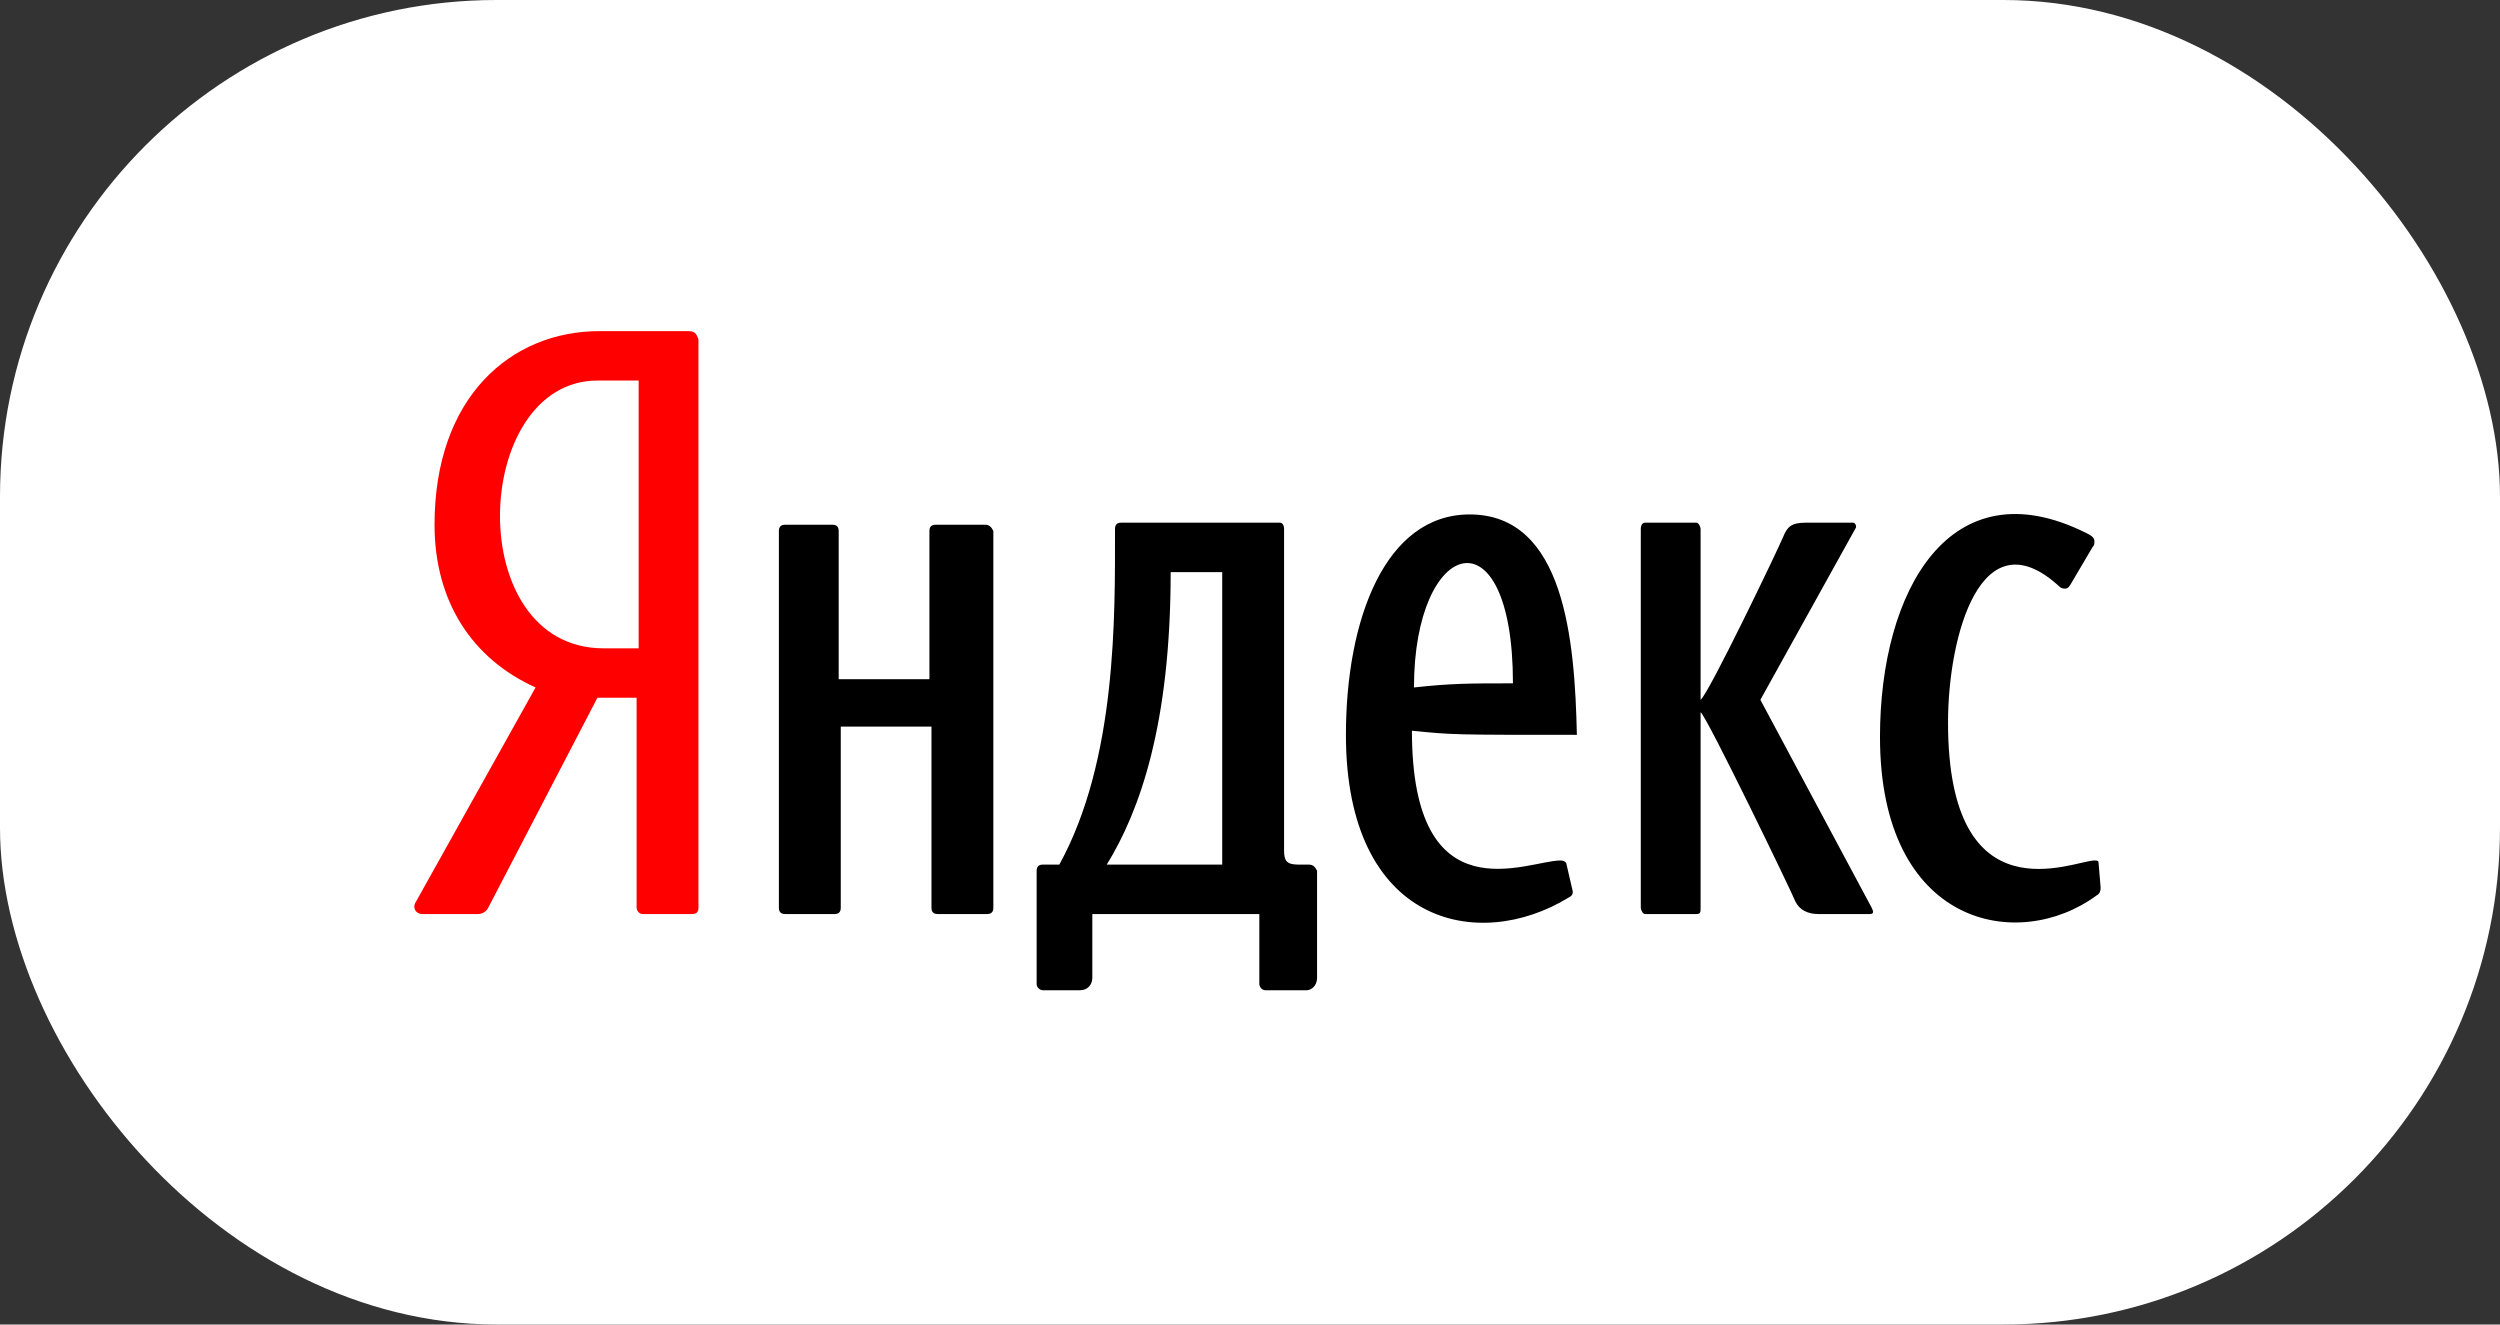 <svg width="151" height="80" viewBox="0 0 151 80" fill="none" xmlns="http://www.w3.org/2000/svg">
<rect x="0" y="0" width="151" height="80" fill="#333333" stroke="none"/>
<rect width="151" height="80" rx="30" fill="white"/>
<g clip-path="url(#clip0_188_483)">
<path d="M41.564 20H36.209C30.854 20 26.246 23.981 26.246 31.694C26.246 36.297 28.487 39.781 32.348 41.523L25.125 54.461C24.876 54.834 25.125 55.208 25.498 55.208H28.861C29.11 55.208 29.359 55.083 29.484 54.834L36.084 42.145H38.451V54.834C38.451 54.959 38.575 55.208 38.824 55.208H41.813C42.062 55.208 42.187 55.083 42.187 54.834V20.498C42.062 20.124 41.938 20 41.564 20ZM38.451 39.159H36.458C27.865 39.159 28.487 22.986 36.084 22.986H38.575V39.159H38.451Z" fill="#FF0000"/>
<path d="M59.5 31.694H56.511C56.261 31.694 56.137 31.819 56.137 32.068V41.025H50.657V32.068C50.657 31.819 50.533 31.694 50.283 31.694H47.419C47.17 31.694 47.045 31.819 47.045 32.068V54.834C47.045 55.083 47.17 55.208 47.419 55.208H50.408C50.657 55.208 50.782 55.083 50.782 54.834V43.886H56.261V54.834C56.261 55.083 56.386 55.208 56.635 55.208H59.624C59.873 55.208 59.998 55.083 59.998 54.834V32.068C59.873 31.819 59.749 31.694 59.5 31.694ZM126.752 52.097C126.752 51.973 126.628 51.973 126.503 51.973C125.258 51.973 117.661 55.581 117.661 43.638C117.661 38.413 119.653 31.072 124.386 35.427C124.511 35.551 124.635 35.551 124.76 35.551C124.884 35.551 125.009 35.427 125.133 35.178L126.379 33.063C126.503 32.938 126.503 32.814 126.503 32.69C126.503 32.441 126.254 32.316 126.005 32.192C117.785 28.087 113.551 35.675 113.551 44.508C113.551 55.954 121.895 57.571 126.628 54.088C126.877 53.964 126.877 53.715 126.877 53.59L126.752 52.097ZM106.327 42.269L112.056 31.943C112.181 31.819 112.056 31.57 111.932 31.57H109.067C108.196 31.57 107.947 31.819 107.697 32.441C107.448 33.063 103.214 41.896 102.716 42.269V31.943C102.716 31.819 102.591 31.57 102.467 31.57H99.353C99.229 31.57 99.104 31.694 99.104 31.943V54.834C99.104 54.959 99.229 55.208 99.353 55.208H102.467C102.716 55.208 102.716 55.083 102.716 54.834V43.016C103.089 43.264 108.32 54.088 108.445 54.461C108.694 54.959 109.192 55.208 109.815 55.208H112.928C113.177 55.208 113.177 55.083 113.053 54.834L106.327 42.269ZM79.053 52.222H78.43C77.683 52.222 77.558 51.973 77.558 51.351V31.943C77.558 31.694 77.434 31.57 77.309 31.57H67.719C67.47 31.57 67.346 31.694 67.346 31.943C67.346 37.168 67.47 45.877 63.983 52.222H62.987C62.738 52.222 62.613 52.346 62.613 52.595V59.438C62.613 59.686 62.862 59.811 62.987 59.811H65.229C65.727 59.811 65.976 59.438 65.976 59.064V55.208H76.064V59.438C76.064 59.562 76.188 59.811 76.437 59.811H78.928C79.177 59.811 79.551 59.562 79.551 59.064V52.595C79.426 52.346 79.302 52.222 79.053 52.222ZM73.822 52.222H66.848C68.84 48.987 70.708 43.762 70.708 34.556H73.822V52.222ZM88.767 31.072C83.661 31.072 81.294 37.417 81.294 44.384C81.294 55.83 89.265 57.571 94.745 54.212C94.994 54.088 94.994 53.964 94.994 53.839L94.621 52.222C94.621 52.097 94.496 51.973 94.247 51.973C92.254 51.973 85.28 55.456 85.28 44.135C87.771 44.384 87.771 44.384 95.243 44.384C95.119 38.661 94.496 31.072 88.767 31.072ZM85.404 41.523C85.404 32.441 91.382 30.699 91.382 41.274C88.767 41.274 87.646 41.274 85.404 41.523Z" fill="black"/>
</g>
<defs>
<clipPath id="clip0_188_483">
<rect width="102" height="40" fill="white" transform="translate(25 20)"/>
</clipPath>
</defs>
</svg>
